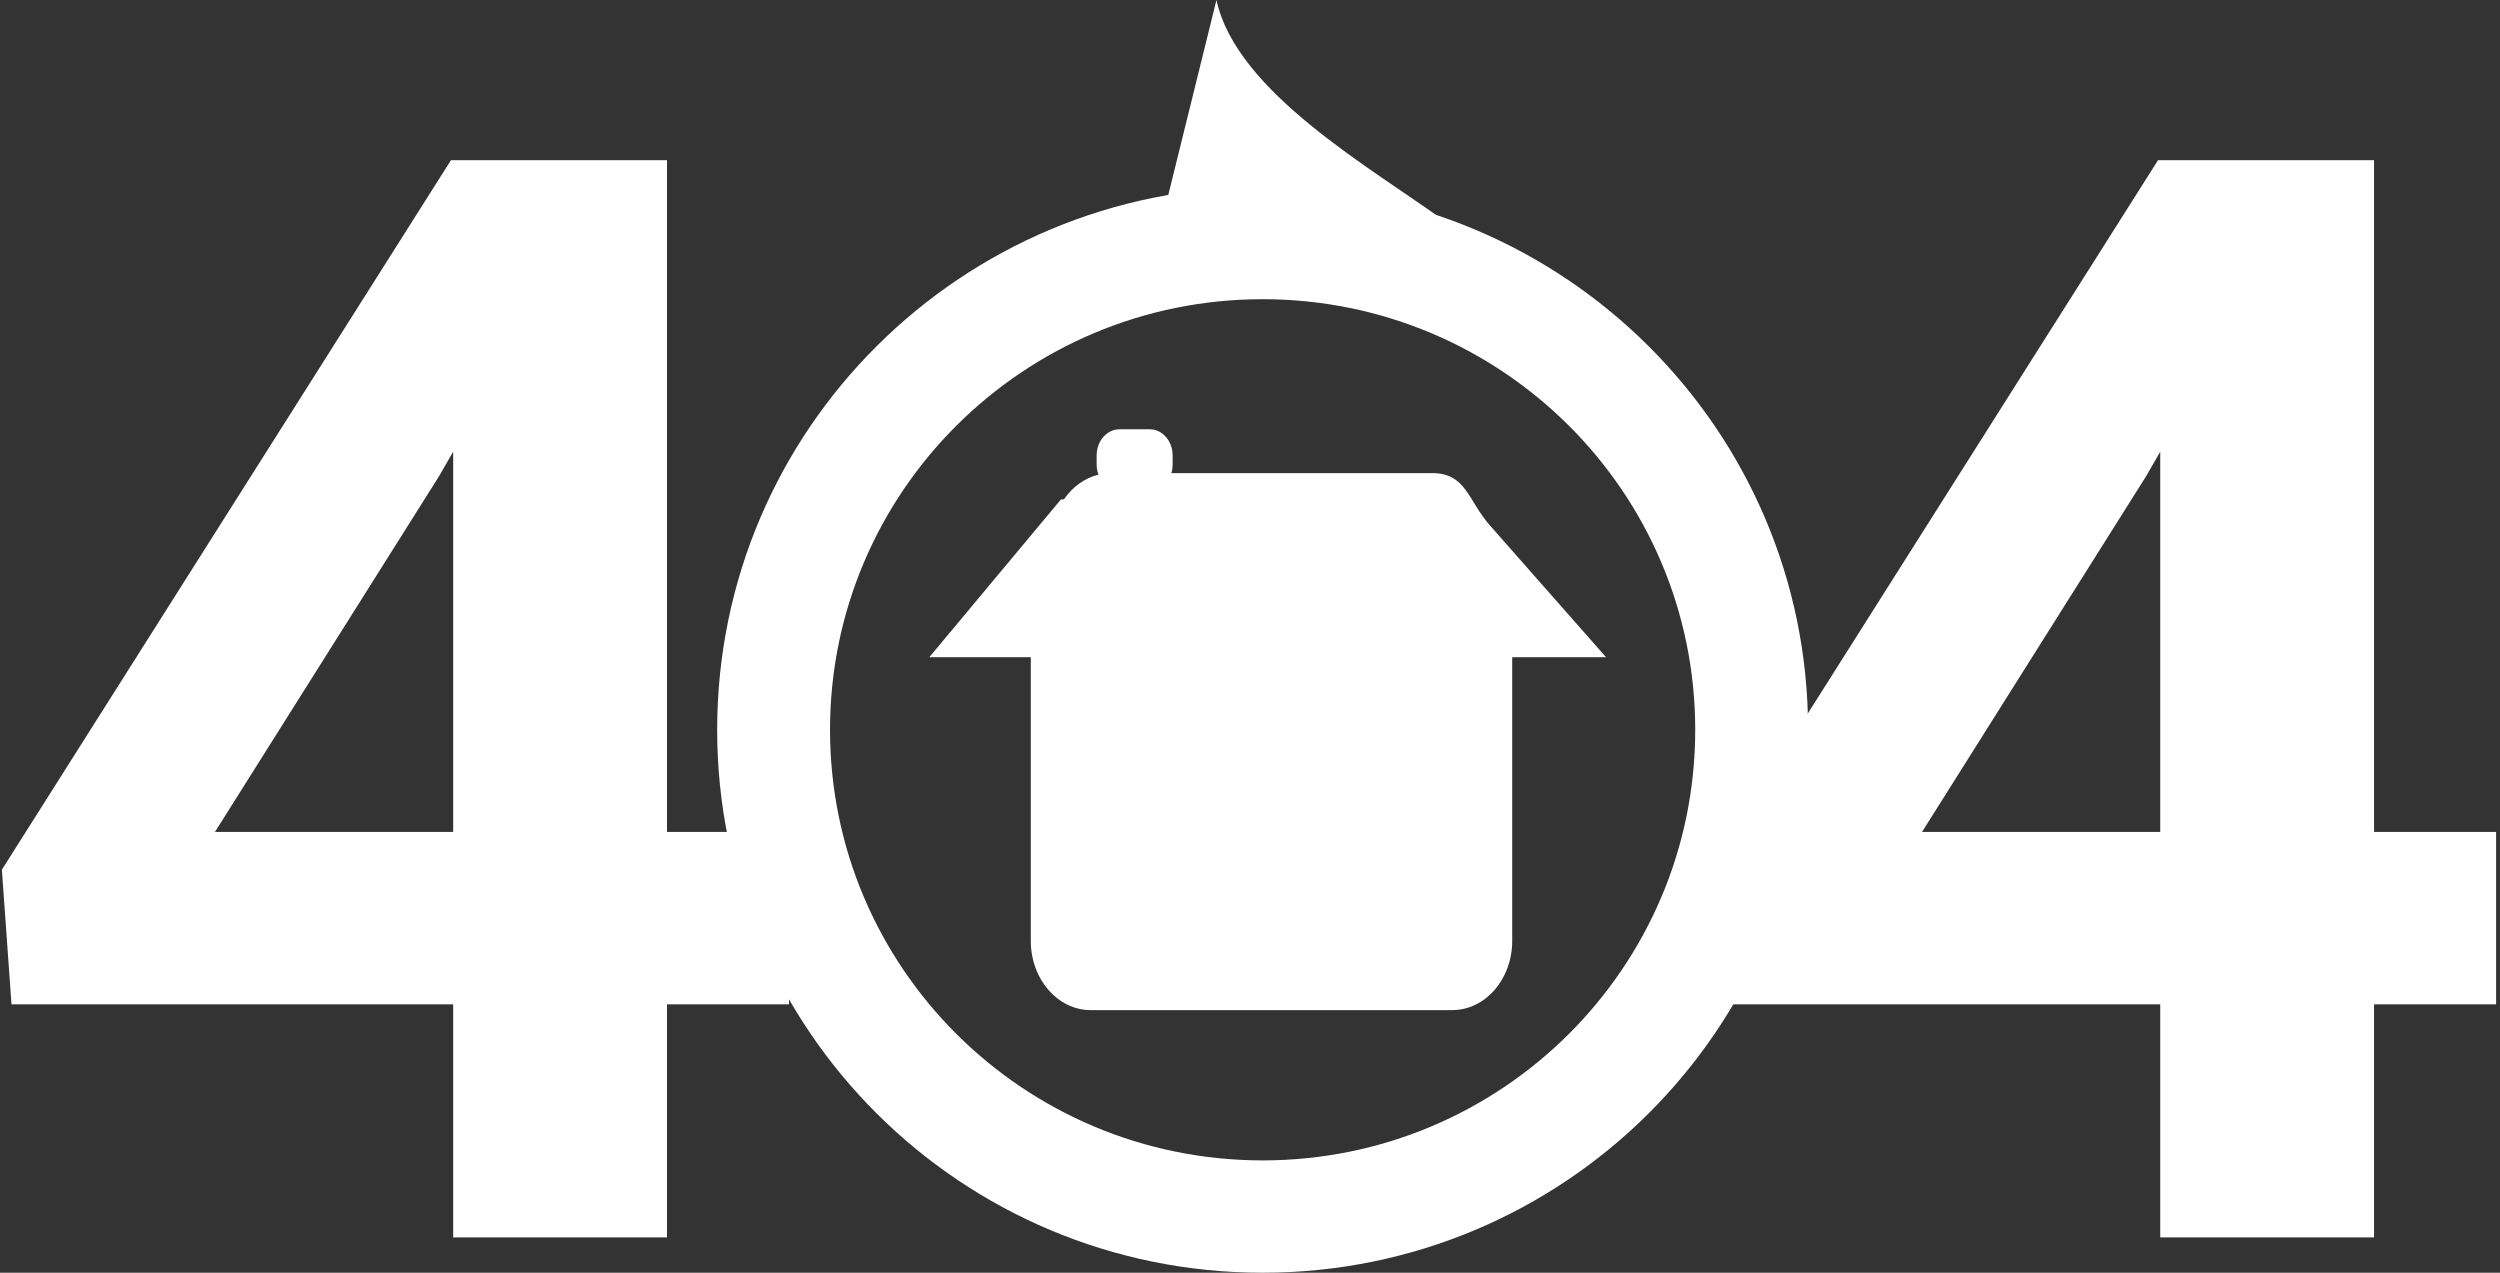<?xml version="1.0" encoding="UTF-8"?>
<svg width="495px" height="252px" viewBox="0 0 495 252" version="1.1" xmlns="http://www.w3.org/2000/svg" xmlns:xlink="http://www.w3.org/1999/xlink">
    <rect x="0" y="0" width="495" height="252" fill="#333333" stroke="none"/>
    <!-- Generator: Sketch 48.2 (47327) - http://www.bohemiancoding.com/sketch -->
    <title>wasi-404</title>
    <desc>Created with Sketch.</desc>
    <defs></defs>
    <g id="Page-1" stroke="none" stroke-width="1" fill="none" fill-rule="evenodd">
        <g id="wasi" fill="#FFFFFF">
            <path d="M132.062,164.727 L156.231,164.727 L156.231,198.857 L132.062,198.857 L132.062,245 L89.728,245 L89.728,198.857 L2.276,198.857 L0.372,172.197 L89.288,31.719 L132.062,31.719 L132.062,164.727 Z M42.56,164.727 L89.728,164.727 L89.728,89.434 L86.944,94.268 L42.56,164.727 Z" id="4"></path>
            <path d="M470.062,164.727 L494.231,164.727 L494.231,198.857 L470.062,198.857 L470.062,245 L427.728,245 L427.728,198.857 L340.276,198.857 L338.372,172.197 L427.288,31.719 L470.062,31.719 L470.062,164.727 Z M380.56,164.727 L427.728,164.727 L427.728,89.434 L424.944,94.268 L380.56,164.727 Z" id="4-copy"></path>
            <path d="M250,252 C190.353,252 142,203.871 142,144.5 C142,85.129 190.353,37 250,37 C309.647,37 358,85.129 358,144.5 C358,203.871 309.647,252 250,252 Z M250,229.759 C297.306,229.759 335.655,191.587 335.655,144.5 C335.655,97.413 297.306,59.241 250,59.241 C202.694,59.241 164.345,97.413 164.345,144.5 C164.345,191.587 202.694,229.759 250,229.759 Z" id="Oval-6-Copy"></path>
            <path d="M217.492,93.975 C214.742,94.652 212.335,96.428 210.647,98.88 L210.069,98.88 L184,130.129 L204.098,130.129 L204.098,186.325 C204.098,193.87 209.412,200 215.96,200 L287.54,200 C294.104,200 299.417,193.87 299.417,186.325 L299.417,130.129 L318,130.129 L295.073,104.113 C290.618,99.099 290.353,93.676 283.54,93.676 L231.934,93.676 C232.091,93.141 232.183,92.545 232.183,91.947 L232.183,90.202 C232.183,87.325 230.168,85 227.667,85 L221.65,85 C219.149,85 217.134,87.326 217.134,90.202 L217.134,91.947 C217.133,92.671 217.258,93.346 217.492,93.975 L217.492,93.975 Z" id="Shape-Copy-5"></path>
            <path d="M229,48 L240.859,0 C244.783,18.313 271.919,33.467 286,43.763 L229,48 Z" id="Shape-Copy-4"></path>
        </g>
    </g>
</svg>
